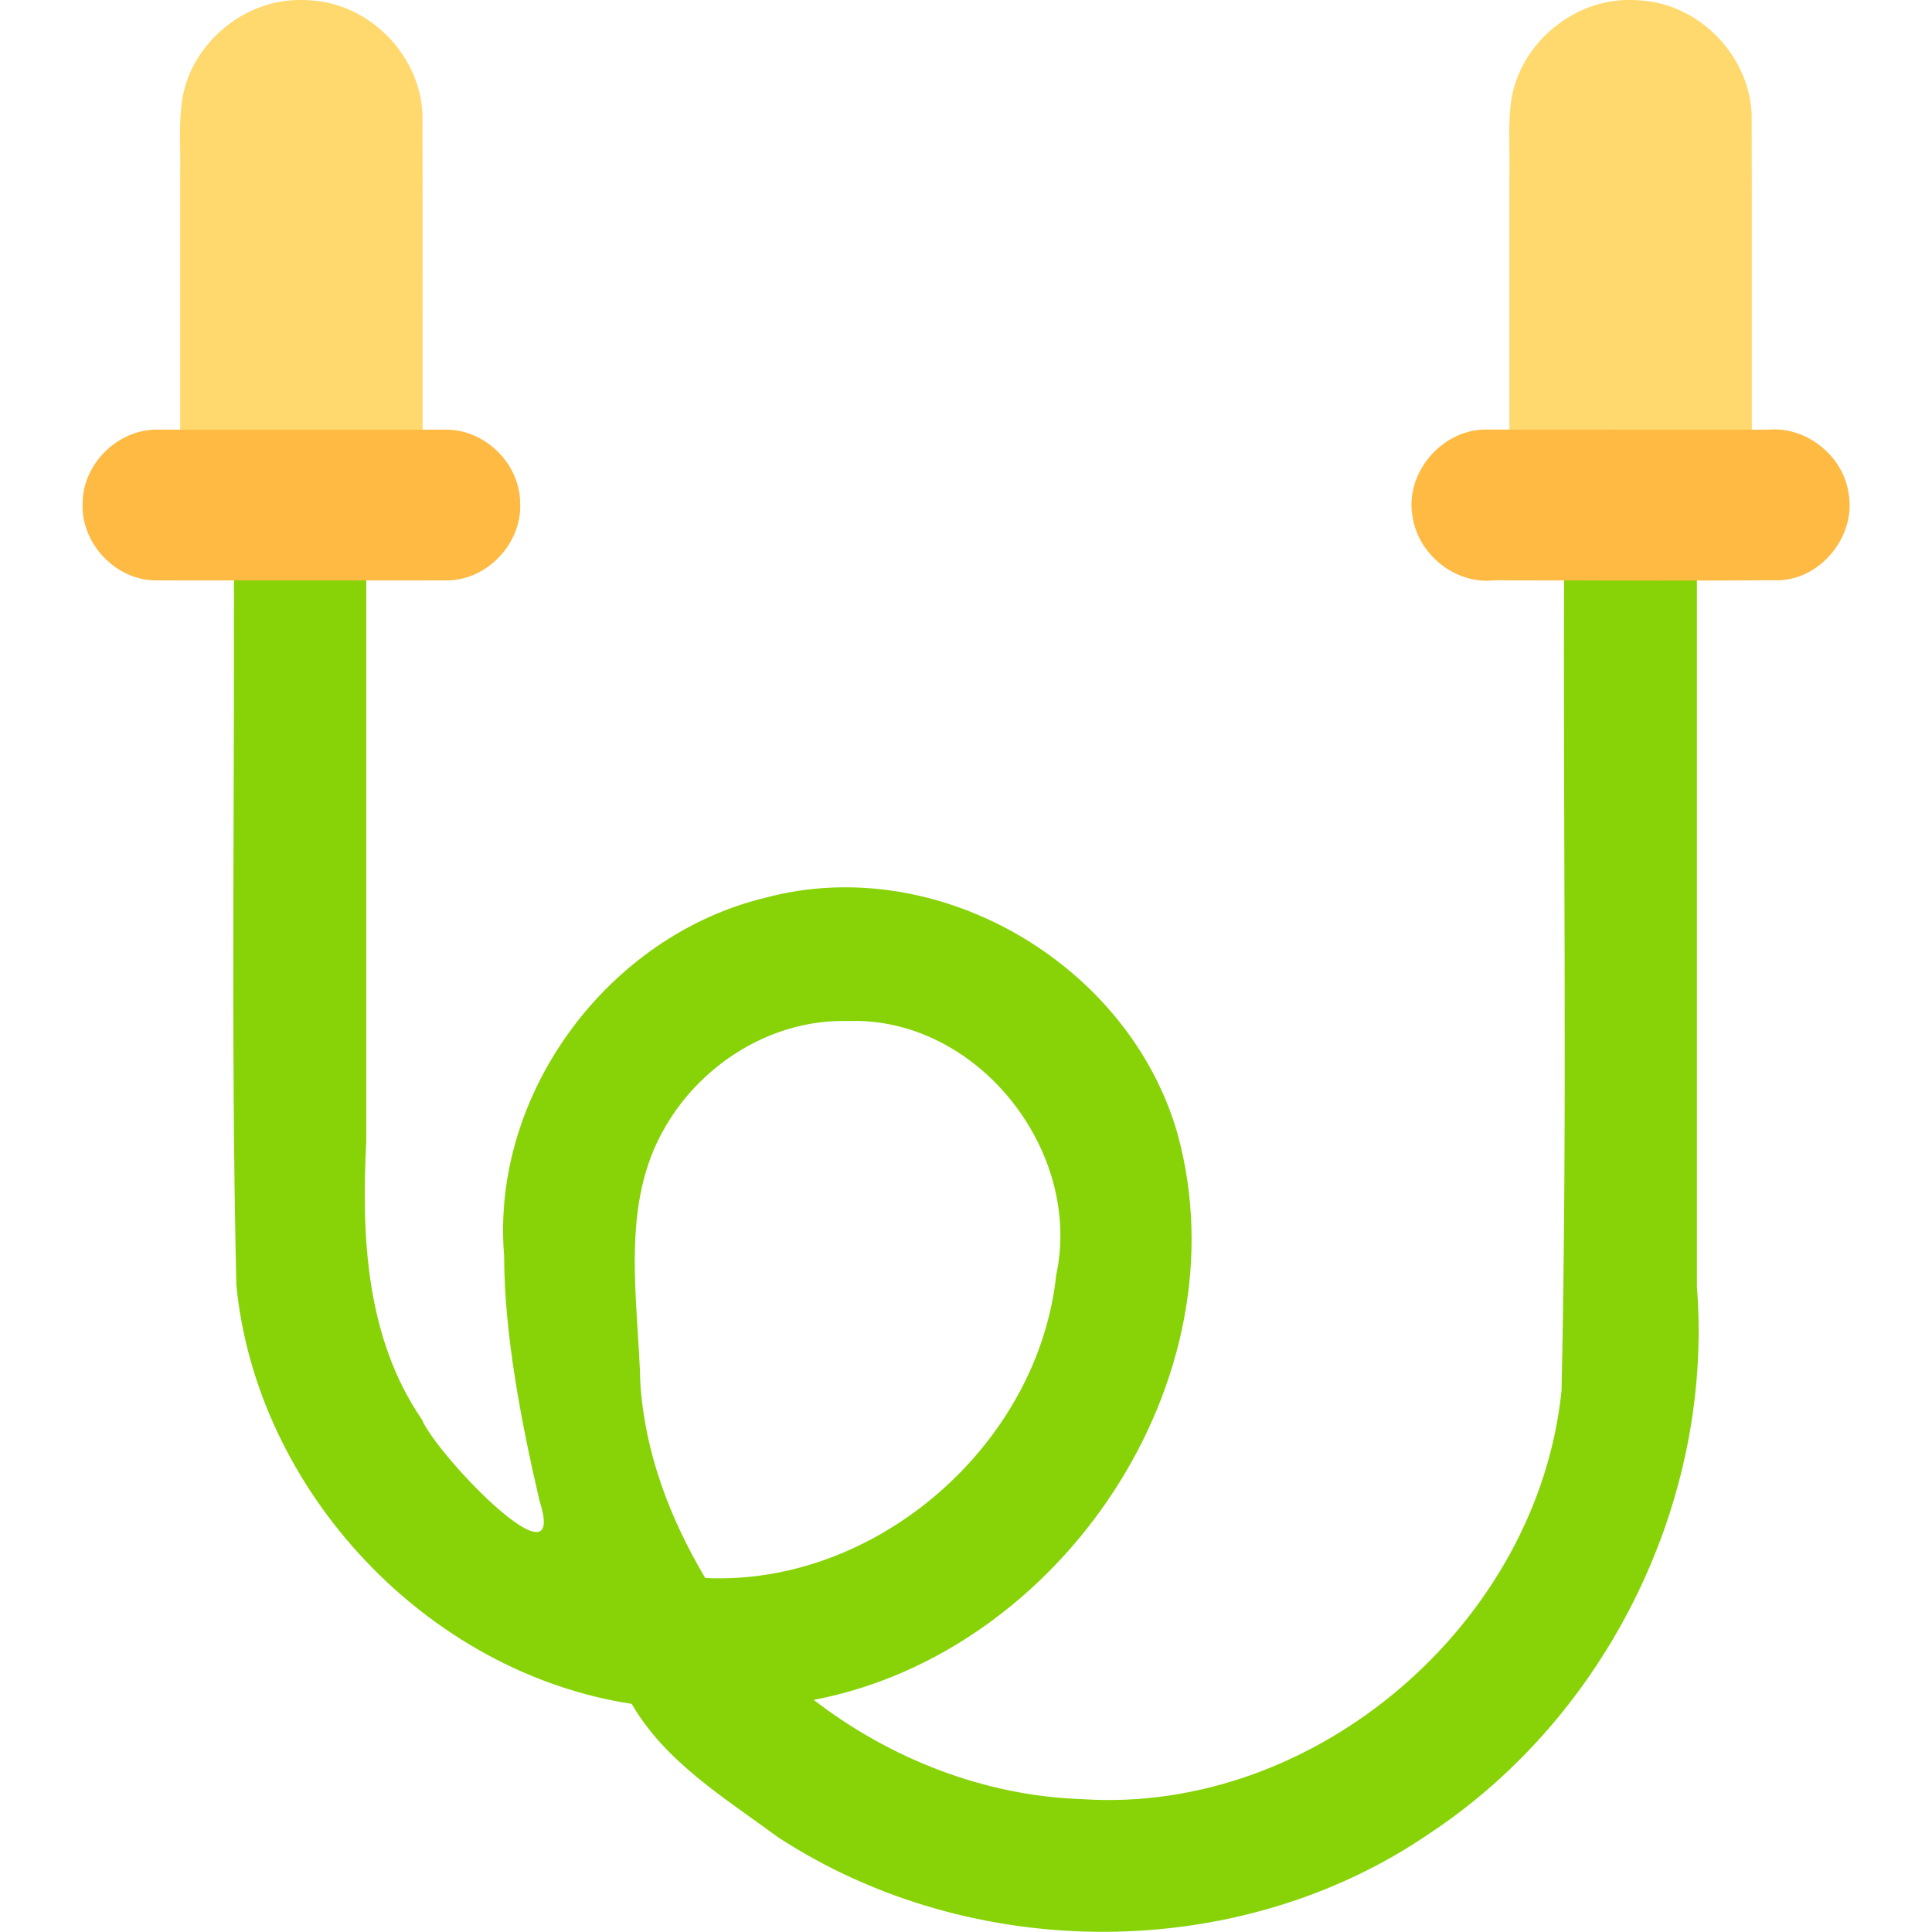 <?xml version="1.0" encoding="UTF-8" standalone="no"?>
<svg
   xmlns:dc="http://purl.org/dc/elements/1.1/"
   xmlns:cc="http://creativecommons.org/ns#"
   xmlns:rdf="http://www.w3.org/1999/02/22-rdf-syntax-ns#"
   xmlns:svg="http://www.w3.org/2000/svg"
   xmlns="http://www.w3.org/2000/svg"
   xmlns:xlink="http://www.w3.org/1999/xlink"
   xmlns:sodipodi="http://sodipodi.sourceforge.net/DTD/sodipodi-0.dtd"
   xmlns:inkscape="http://www.inkscape.org/namespaces/inkscape"
   id="Capa_1"
   enable-background="new 0 0 510 510"
   height="512"
   viewBox="0 0 510 510"
   width="512"
   version="1.1"
   sodipodi:docname="ic_skippin_rope.svg"
   inkscape:version="0.92.3 (2405546, 2018-03-11)">
  <defs
     id="defs981" />
  <sodipodi:namedview
     pagecolor="#ffffff"
     bordercolor="#666666"
     borderopacity="1"
     objecttolerance="10"
     gridtolerance="10"
     guidetolerance="10"
     inkscape:pageopacity="0"
     inkscape:pageshadow="2"
     inkscape:window-width="1920"
     inkscape:window-height="1017"
     id="namedview979"
     showgrid="false"
     inkscape:zoom="1.6875"
     inkscape:cx="289.08041"
     inkscape:cy="251.65658"
     inkscape:window-x="-8"
     inkscape:window-y="32"
     inkscape:window-maximized="1"
     inkscape:current-layer="g976" />
  <linearGradient
     id="lg1">
    <stop
       offset="0"
       stop-color="#a2e62e"
       id="stop900" />
    <stop
       offset=".754"
       stop-color="#09a76d"
       id="stop902" />
    <stop
       offset="1"
       stop-color="#017b4e"
       id="stop904" />
  </linearGradient>
  <linearGradient
     id="SVGID_1_"
     gradientUnits="userSpaceOnUse"
     x1="19.934"
     x2="503.943"
     xlink:href="#lg1"
     y1="321.337"
     y2="321.337" />
  <linearGradient
     id="SVGID_2_"
     gradientUnits="userSpaceOnUse"
     x1="-53.066"
     x2="399.151"
     xlink:href="#lg1"
     y1="155.134"
     y2="155.134" />
  <linearGradient
     id="SVGID_3_"
     gradientUnits="userSpaceOnUse"
     x1="102.934"
     x2="203.61"
     xlink:href="#lg1"
     y1="395.949"
     y2="395.949" />
  <linearGradient
     id="SVGID_4_"
     gradientUnits="userSpaceOnUse"
     x1="136.267"
     x2="245.279"
     xlink:href="#lg1"
     y1="460.854"
     y2="460.854" />
  <linearGradient
     id="lg2">
    <stop
       offset="0"
       stop-color="#fff9df"
       id="stop911" />
    <stop
       offset=".593"
       stop-color="#ffe177"
       id="stop913" />
    <stop
       offset="1"
       stop-color="#feb137"
       id="stop915" />
  </linearGradient>
  <linearGradient
     id="SVGID_5_"
     gradientUnits="userSpaceOnUse"
     x1="45.562"
     x2="125.562"
     xlink:href="#lg2"
     y1="61.023"
     y2="61.023" />
  <linearGradient
     id="lg3">
    <stop
       offset="0"
       stop-color="#ffe177"
       id="stop919" />
    <stop
       offset="1"
       stop-color="#feb137"
       id="stop921" />
  </linearGradient>
  <linearGradient
     id="SVGID_6_"
     gradientUnits="userSpaceOnUse"
     x1="65.666"
     x2="121.298"
     xlink:href="#lg3"
     y1="61.023"
     y2="61.023" />
  <linearGradient
     id="SVGID_7_"
     gradientUnits="userSpaceOnUse"
     x1="20.117"
     x2="150.05"
     xlink:href="#lg3"
     y1="133.326"
     y2="133.326" />
  <linearGradient
     id="lg4">
    <stop
       offset="0"
       stop-color="#ffd15b"
       id="stop926" />
    <stop
       offset="1"
       stop-color="#eca026"
       id="stop928" />
  </linearGradient>
  <linearGradient
     id="SVGID_8_"
     gradientUnits="userSpaceOnUse"
     x1="-36.866"
     x2="87.709"
     xlink:href="#lg4"
     y1="133.326"
     y2="133.326" />
  <linearGradient
     id="SVGID_9_"
     gradientUnits="userSpaceOnUse"
     x1="396.438"
     x2="476.438"
     xlink:href="#lg2"
     y1="61.023"
     y2="61.023" />
  <linearGradient
     id="SVGID_10_"
     gradientUnits="userSpaceOnUse"
     x1="416.542"
     x2="472.174"
     xlink:href="#lg3"
     y1="61.023"
     y2="61.023" />
  <linearGradient
     id="SVGID_11_"
     gradientUnits="userSpaceOnUse"
     x1="370.993"
     x2="500.926"
     xlink:href="#lg3"
     y1="133.326"
     y2="133.326" />
  <linearGradient
     id="SVGID_12_"
     gradientUnits="userSpaceOnUse"
     x1="314.01"
     x2="438.586"
     xlink:href="#lg4"
     y1="133.326"
     y2="133.326" />
  <g
     id="g976">
    <g
       id="g946">
      <g
         id="g940">
        <path
           style="fill:#87d307;fill-opacity:1;stroke-width:1"
           d="m 61.69,132.675 c 0.424,68.837 -0.875,137.717 0.696,206.527 5.316,54.405 50.263,102.291 104.371,110.578 8.84,15.334 24.667,24.913 38.613,35.199 51.158,33.393 121.744,33.603 172.285,-1.194 46.866,-31.132 74.734,-88.041 70.285,-144.175 V 132.675 c -11.89,3.314 -39.071,-8.674 -35.017,10.606 -0.412,74.584 0.929,149.225 -0.714,223.773 -6.21,61.304 -64.785,111.978 -126.562,107.876 -25.762,-0.86 -50.649,-10.636 -70.84,-26.201 65.287,-12.432 113.863,-84.509 96.021,-149.486 -12.853,-44.875 -63.269,-74.318 -108.526,-62.331 -41.677,9.911 -72.815,51.731 -69.224,94.601 0.023,20.755 4.621,44.414 9.328,64.612 7.863,24.415 -27.073,-11.914 -31.043,-21.414 -14.765,-21.582 -16.005,-48.31 -14.673,-73.509 -0.002,-56.175 0.006,-112.351 6.43e-4,-168.526 z M 223.755,269.527 c 34.041,-1.291 62.158,34.127 55.056,67.066 -4.731,44.825 -47.498,82.116 -92.647,79.963 -9.234,-15.578 -15.84,-32.716 -17.118,-51.107 -0.558,-22.627 -5.568,-47.609 6.674,-68.156 9.751,-16.765 28.422,-28.296 48.034,-27.765 z"
           id="path936"
           inkscape:connector-curvature="0"
           sodipodi:nodetypes="ccccccccccccccccccccccccc" />
      </g>
    </g>
    <g
       id="g960">
      <g
         id="g952">
        <path
           style="fill:#ffd96d;stroke-width:1;fill-opacity:1"
           d="M 79.561,0 C 64.853,-0.287 51.045,10.94 48.25,25.365 c -1.226,6.915 -0.485,13.98 -0.689,20.967 0,25.238 0,50.477 0,75.715 21.334,0 42.667,0 64.001,0 C 111.535,91.482 111.618,60.916 111.521,30.353 111.049,15.322 98.582,1.881 83.637,0.257 82.285,0.085 80.923,-4.7242184e-5 79.561,0 Z"
           id="path948"
           inkscape:connector-curvature="0" />
      </g>
      <g
         id="g958">
        <path
           style="fill:#feba43;stroke-width:1;fill-opacity:1"
           d="m 41.719,113.418 c -10.44,-0.255 -19.889,8.948 -19.9,19.394 -0.52,10.427 8.428,20.118 18.875,20.394 25.911,0.043 51.824,0.043 77.734,0 10.447,-0.277 19.397,-9.967 18.877,-20.394 -0.002,-10.277 -9.132,-19.361 -19.386,-19.388 -25.4,-0.015 -50.801,-0.002 -76.201,-0.007 z"
           id="path954"
           inkscape:connector-curvature="0" />
      </g>
    </g>
    <g
       id="g974">
      <g
         id="g966">
        <path
           style="fill:#ffd96d;stroke-width:1;fill-opacity:1"
           d="m 430.439,0 c -14.709,-0.288 -28.518,10.939 -31.313,25.365 -1.226,6.915 -0.485,13.98 -0.689,20.967 0,25.238 0,50.477 0,75.715 21.334,0 42.667,0 64.001,0 -0.028,-30.564 0.055,-61.131 -0.042,-91.694 C 461.925,15.322 449.46,1.881 434.515,0.257 433.163,0.085 431.801,-4.7251432e-5 430.439,0 Z"
           id="path962"
           inkscape:connector-curvature="0" />
      </g>
      <g
         id="g972">
        <path
           style="fill:#feba43;stroke-width:1;fill-opacity:1"
           d="m 392.109,113.401 c -11.458,-0.009 -21.236,11.423 -19.261,22.764 1.364,10.121 11.301,18.175 21.53,17.026 25.203,0.058 50.411,0.126 75.611,-0.02 11.084,-0.635 19.952,-11.95 18.01,-22.859 -1.385,-9.967 -11.145,-17.797 -21.185,-16.894 -24.902,-0.02 -49.804,0.033 -74.705,-0.018 z"
           id="path968"
           inkscape:connector-curvature="0" />
      </g>
    </g>
  </g>
</svg>

